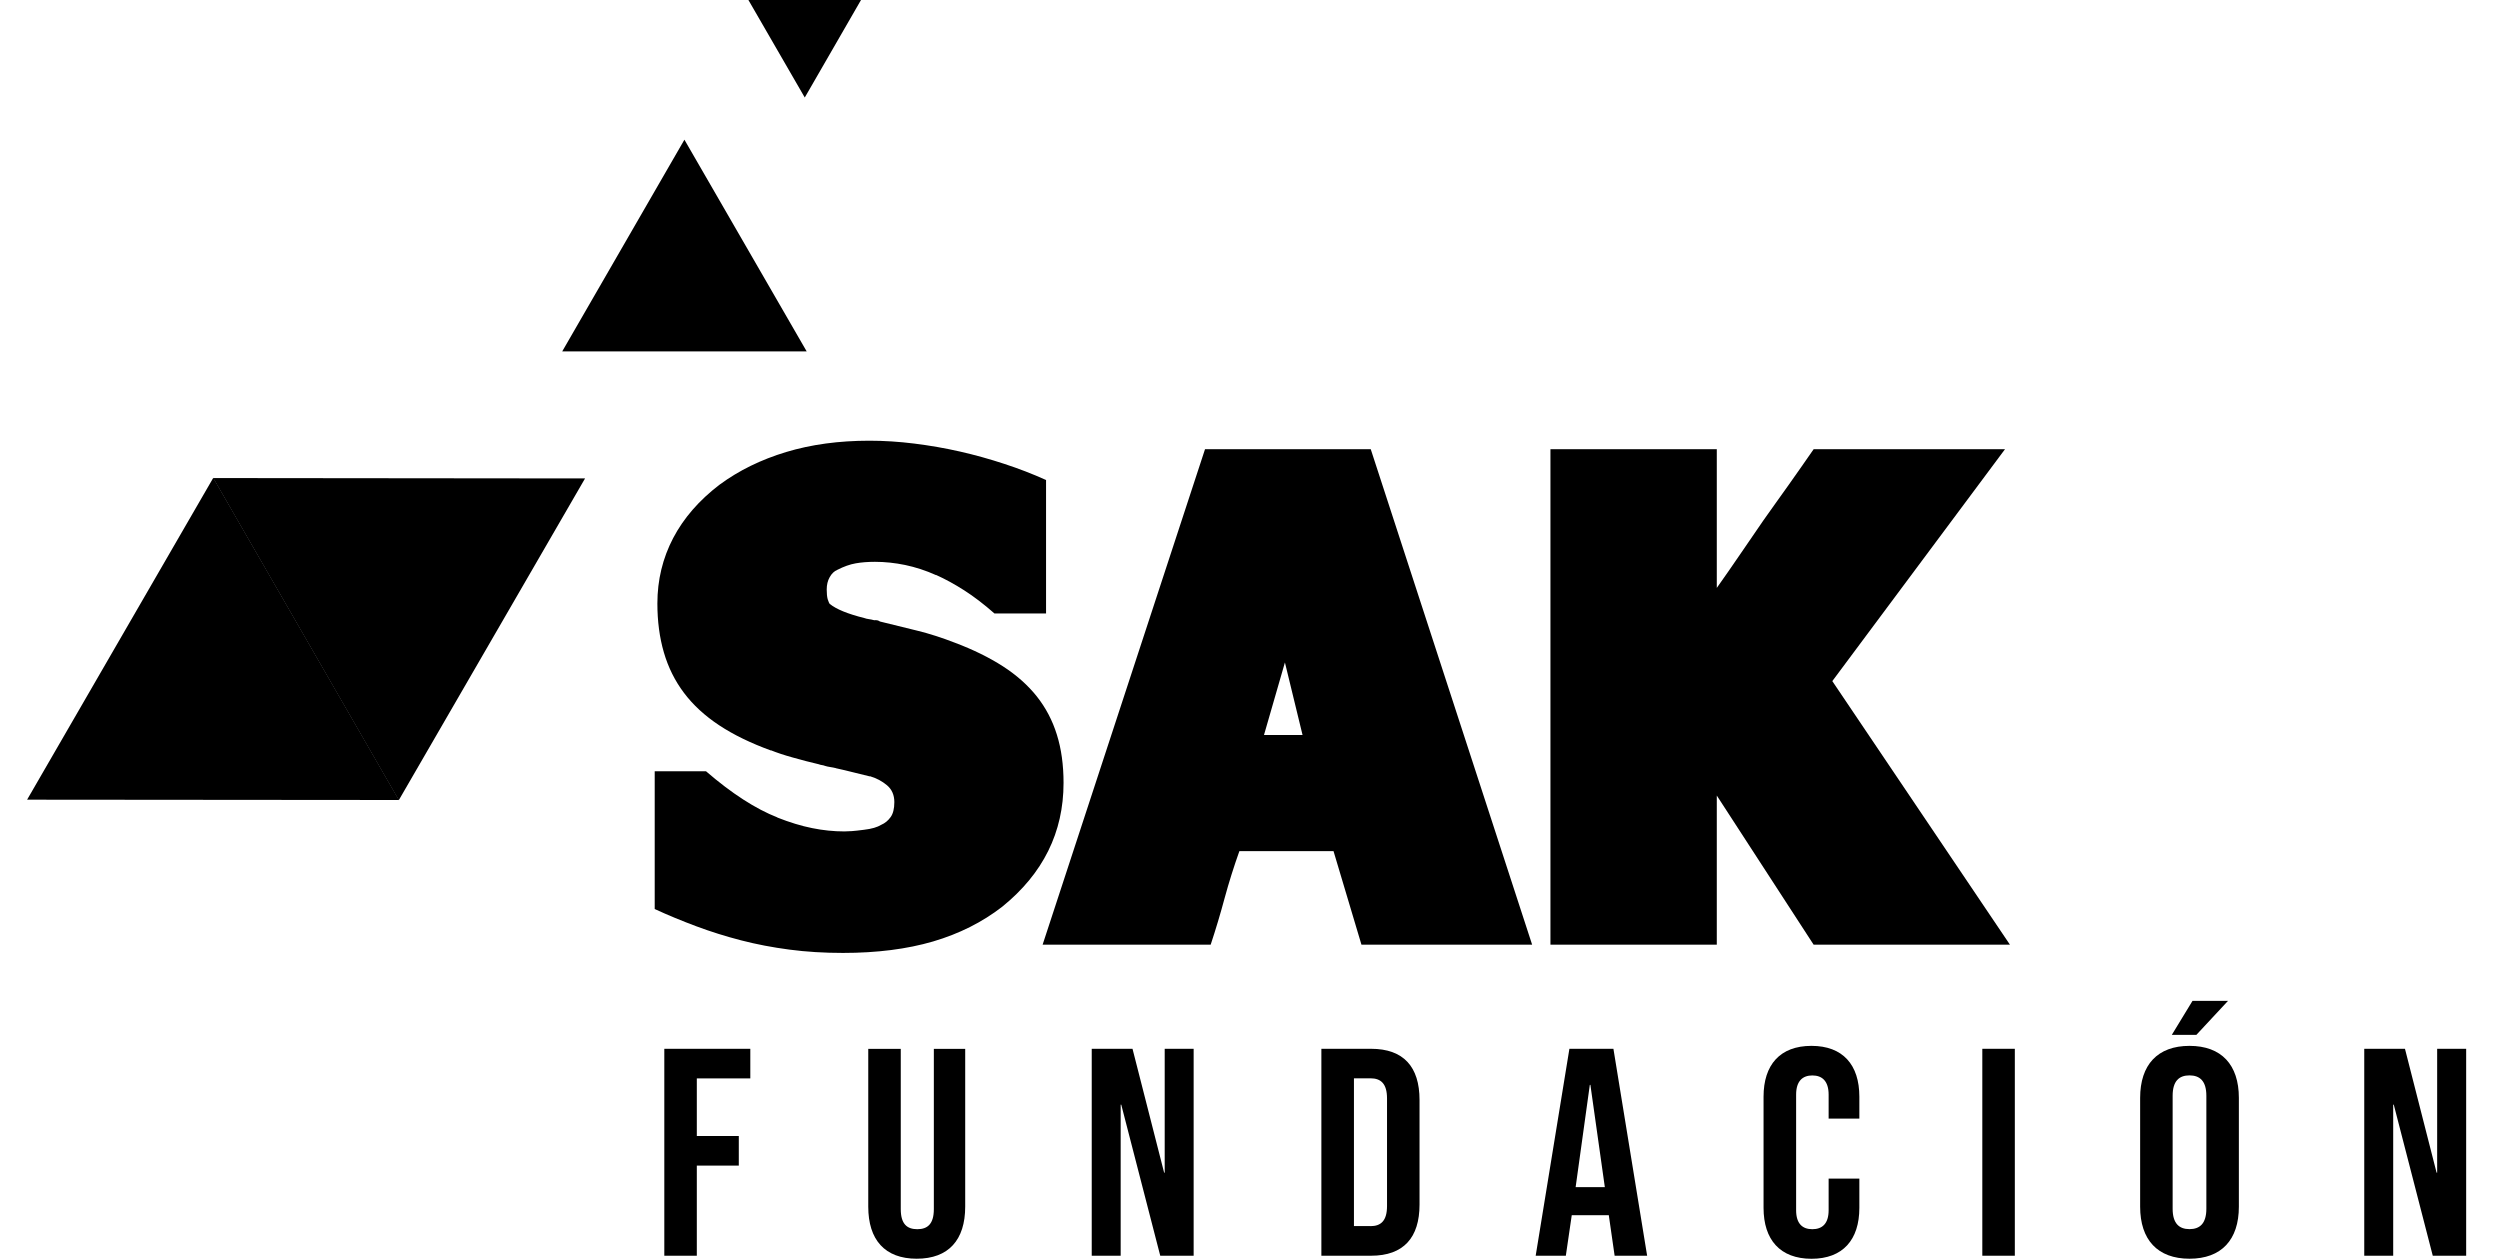 <?xml version="1.0" encoding="utf-8"?>
<!-- Generator: Adobe Illustrator 25.0.0, SVG Export Plug-In . SVG Version: 6.00 Build 0)  -->
<svg version="1.1" id="Capa_1" xmlns="http://www.w3.org/2000/svg" xmlns:xlink="http://www.w3.org/1999/xlink" x="0px" y="0px"
	 viewBox="0 0 393 197.87" style="enable-background:new 0 0 393 197.87;" xml:space="preserve">
<g>
	<g>
		<path d="M132.52,149.8c-2.96,0-5.77-0.17-8.42-0.52c-2.65-0.35-5.19-0.83-7.61-1.46c-2.43-0.63-4.76-1.36-7.01-2.2
			s-4.44-1.74-6.56-2.72v-21.66h8.06c4.04,3.49,7.79,5.91,11.25,7.27h-0.05c1.95,0.77,3.78,1.33,5.49,1.67
			c1.71,0.35,3.4,0.52,5.07,0.52c0.31,0,0.71-0.02,1.18-0.05c0.47-0.03,1.11-0.11,1.91-0.21c1.19-0.14,2.09-0.4,2.72-0.79
			c0.56-0.24,1.04-0.63,1.44-1.18c0.4-0.54,0.6-1.33,0.6-2.38c0-1.11-0.39-2-1.15-2.64c-0.77-0.65-1.67-1.13-2.72-1.44l0.05,0.05
			c-0.87-0.21-1.75-0.43-2.64-0.65c-0.89-0.23-1.8-0.44-2.75-0.65h0.05c-0.28-0.07-0.58-0.13-0.92-0.18
			c-0.33-0.05-0.6-0.11-0.81-0.18c-0.18-0.07-0.34-0.11-0.5-0.13c-0.16-0.02-0.33-0.06-0.5-0.13c-1.33-0.31-2.68-0.66-4.05-1.05
			c-1.38-0.38-2.54-0.77-3.48-1.15l0.05,0.05c-3.17-1.15-5.89-2.47-8.16-3.97c-2.27-1.5-4.11-3.2-5.54-5.1
			c-1.43-1.9-2.48-4.02-3.16-6.36c-0.68-2.33-1.02-4.9-1.02-7.69c0-3.69,0.83-7.12,2.48-10.28c1.66-3.16,4.09-5.95,7.3-8.4
			c3.03-2.23,6.52-3.94,10.46-5.13c3.94-1.19,8.3-1.78,13.08-1.78c2.3,0,4.65,0.15,7.06,0.45c2.41,0.3,4.79,0.71,7.17,1.25
			c2.37,0.54,4.7,1.19,6.98,1.94c2.29,0.75,4.47,1.59,6.57,2.54v20.98h-8.11c-1.67-1.47-3.26-2.68-4.76-3.64
			c-1.5-0.96-2.98-1.77-4.45-2.43l0.05,0.05c-1.64-0.74-3.26-1.26-4.87-1.6c-1.6-0.33-3.19-0.5-4.76-0.5
			c-1.12,0-2.13,0.08-3.03,0.24c-0.91,0.16-1.86,0.5-2.88,1.02c-0.49,0.21-0.89,0.59-1.2,1.15c-0.32,0.56-0.47,1.2-0.47,1.94
			c0,0.63,0.05,1.14,0.15,1.52c0.11,0.38,0.25,0.68,0.42,0.89l-0.11-0.16c1.01,0.84,2.84,1.59,5.49,2.25
			c0.17,0.07,0.4,0.12,0.68,0.16c0.28,0.04,0.54,0.09,0.79,0.16c0.1,0.04,0.15,0.04,0.13,0c-0.02-0.04,0.01-0.04,0.08,0
			c0.17,0,0.31,0.02,0.42,0.05c0.1,0.03,0.21,0.09,0.31,0.16c1.99,0.49,3.94,0.97,5.86,1.44c1.92,0.47,3.9,1.11,5.96,1.91
			c2.86,1.08,5.36,2.31,7.51,3.69c2.14,1.38,3.92,2.96,5.33,4.73c1.41,1.78,2.47,3.79,3.16,6.02c0.7,2.23,1.05,4.76,1.05,7.58
			c0,7.78-3.21,14.26-9.63,19.46c-3.14,2.44-6.77,4.26-10.88,5.47C142.58,149.2,137.85,149.8,132.52,149.8z"/>
		<path d="M163.9,148.5l25.53-77.89h26.05l25.37,77.89h-26.83l-4.39-14.7h-14.8c-0.87,2.44-1.64,4.89-2.31,7.35
			c-0.66,2.46-1.39,4.91-2.2,7.35H163.9z M204.76,115.54l-2.77-11.4l-3.29,11.4H204.76z"/>
		<path d="M315.96,148.5H285.1l-15.22-23.44v23.44h-26.15V70.61h26.15v21.81c1.19-1.67,2.41-3.44,3.69-5.31
			c1.27-1.86,2.49-3.64,3.64-5.31c0.59-0.84,1.23-1.74,1.91-2.69c0.68-0.96,1.37-1.93,2.07-2.9c0.7-0.98,1.38-1.94,2.04-2.9
			c0.66-0.96,1.29-1.86,1.88-2.7h30.08l-27.15,36.46L315.96,148.5z"/>
	</g>
	<g>
		<g>
			<polygon points="91.97,75.21 33.51,75.15 62.69,125.79 			"/>
			<polygon points="4.26,125.71 62.72,125.76 33.53,75.11 			"/>
		</g>
		<polygon points="135.35,0 117.65,0 126.51,15.33 		"/>
		<polygon points="88.38,55.24 126.81,55.24 107.59,21.96 		"/>
	</g>
	<g>
		<path d="M104.43,164.87h13.52v4.65h-8.41v9.06h6.6v4.65h-6.6v14.17h-5.11V164.87z"/>
		<path d="M136.49,189.69v-24.81h5.11v25.19c0,2.33,0.97,3.16,2.6,3.16c1.63,0,2.6-0.84,2.6-3.16v-25.19h4.93v24.81
			c0,5.21-2.6,8.18-7.62,8.18C139.09,197.87,136.49,194.89,136.49,189.69z"/>
		<path d="M171.62,164.87h6.41l4.97,19.47h0.09v-19.47h4.55v32.53h-5.25l-6.13-23.75h-0.09v23.75h-4.55V164.87z"/>
		<path d="M207.72,164.87h7.81c5.11,0,7.62,2.83,7.62,8.04v16.45c0,5.2-2.51,8.04-7.62,8.04h-7.81V164.87z M215.44,192.75
			c1.63,0,2.6-0.83,2.6-3.16v-16.92c0-2.32-0.97-3.16-2.6-3.16h-2.6v23.23H215.44z"/>
		<path d="M246.71,164.87h6.92l5.3,32.53h-5.11l-0.93-6.46v0.09h-5.81l-0.93,6.37h-4.74L246.71,164.87z M252.28,186.62l-2.27-16.08
			h-0.09l-2.23,16.08H252.28z"/>
		<path d="M277.23,189.87V172.4c0-5.02,2.6-7.99,7.53-7.99c4.93,0,7.53,2.97,7.53,7.99v3.44h-4.83v-3.76c0-2.14-1.02-3.02-2.56-3.02
			c-1.53,0-2.55,0.88-2.55,3.02v18.17c0,2.14,1.02,2.98,2.55,2.98c1.53,0,2.56-0.84,2.56-2.98v-4.97h4.83v4.6c0,5.02-2.6,8-7.53,8
			C279.83,197.87,277.23,194.89,277.23,189.87z"/>
		<path d="M311.62,164.87h5.11v32.53h-5.11V164.87z"/>
		<path d="M336.43,189.69v-17.1c0-5.21,2.74-8.18,7.76-8.18c5.02,0,7.76,2.97,7.76,8.18v17.1c0,5.21-2.74,8.18-7.76,8.18
			C339.17,197.87,336.43,194.89,336.43,189.69z M344.66,157.34h5.58l-4.97,5.34h-3.86L344.66,157.34z M346.84,190.01v-17.75
			c0-2.32-1.02-3.21-2.65-3.21c-1.63,0-2.65,0.88-2.65,3.21v17.75c0,2.32,1.02,3.21,2.65,3.21
			C345.82,193.22,346.84,192.33,346.84,190.01z"/>
		<path d="M371.65,164.87h6.41l4.97,19.47h0.09v-19.47h4.56v32.53h-5.25l-6.13-23.75h-0.09v23.75h-4.55V164.87z"/>
	</g>
</g>
</svg>
